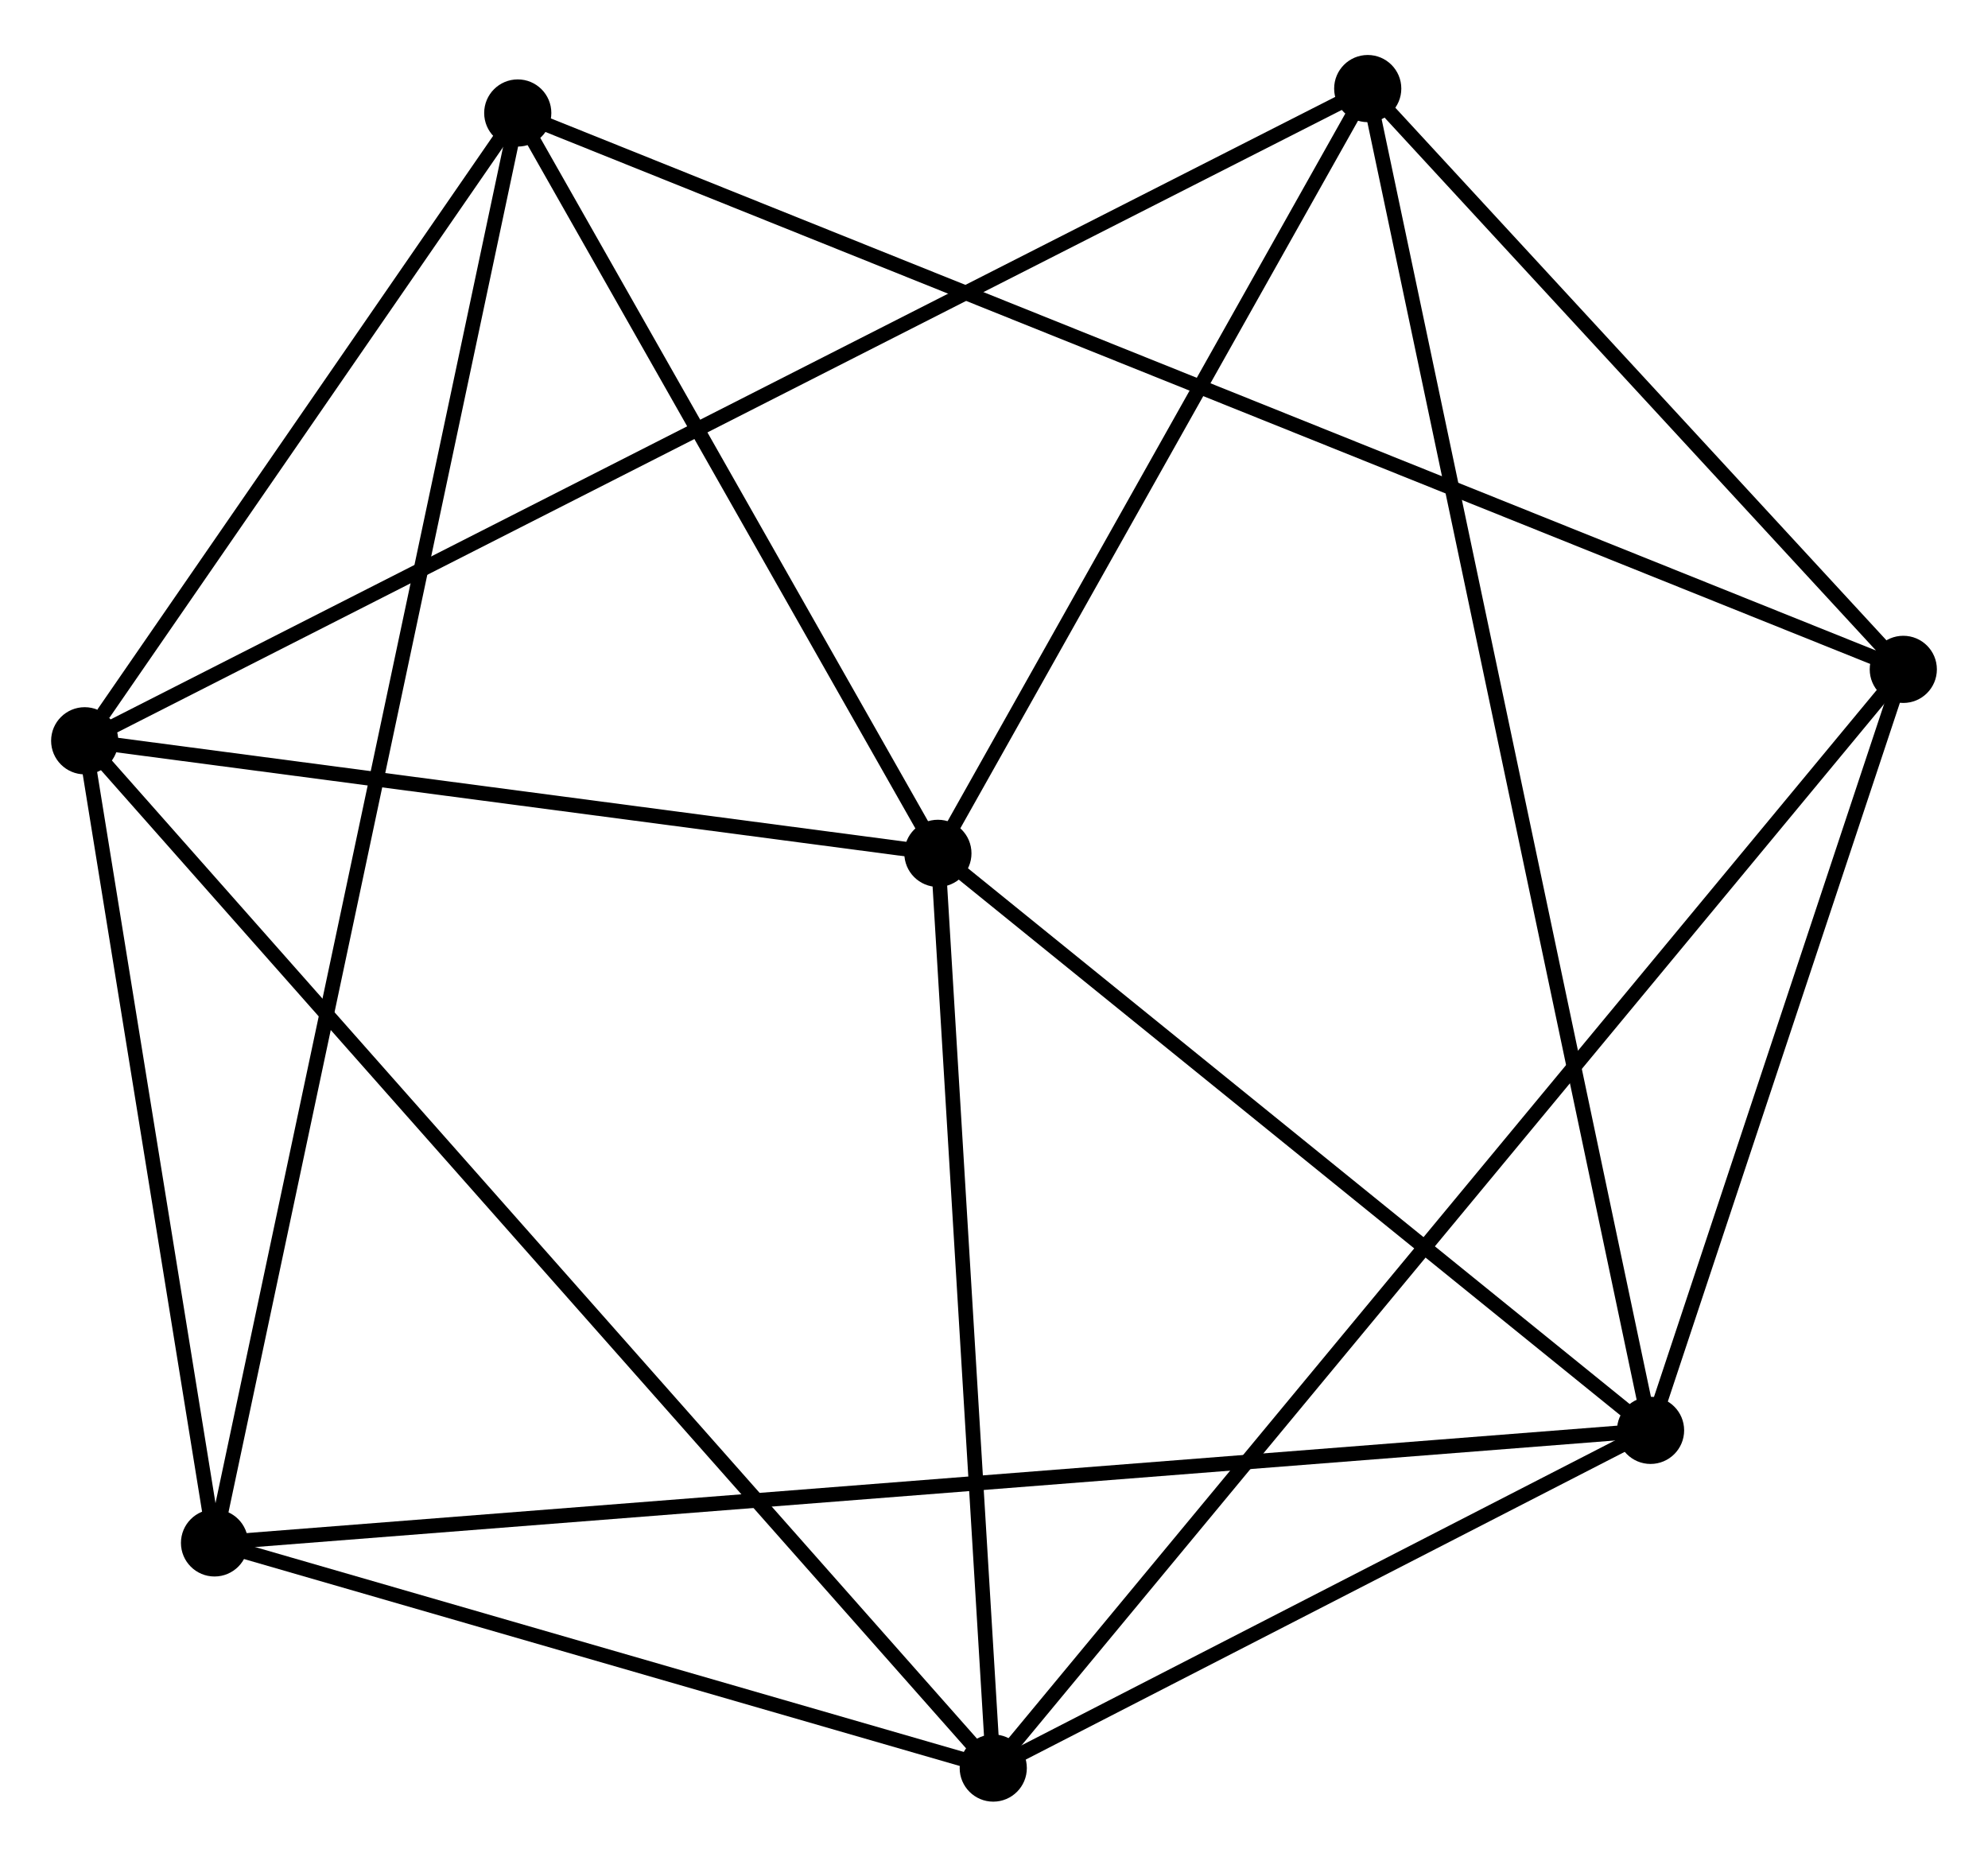<?xml version="1.0" encoding="UTF-8" standalone="no"?>
<!DOCTYPE svg PUBLIC "-//W3C//DTD SVG 1.1//EN"
 "http://www.w3.org/Graphics/SVG/1.1/DTD/svg11.dtd">
<!-- Generated by graphviz version 2.36.0 (20140111.2315)
 -->
<!-- Title: %3 Pages: 1 -->
<svg width="136pt" height="127pt"
 viewBox="0.00 0.00 136.15 126.61" xmlns="http://www.w3.org/2000/svg" xmlns:xlink="http://www.w3.org/1999/xlink">
<g id="graph0" class="graph" transform="scale(1 1) rotate(0) translate(4 122.609)">
<title>%3</title>
<!-- 0 -->
<g id="node1" class="node"><title>0</title>
<ellipse fill="black" stroke="black" cx="60.233" cy="-64.439" rx="1.8" ry="1.8"/>
</g>
<!-- 1 -->
<g id="node2" class="node"><title>1</title>
<ellipse fill="black" stroke="black" cx="1.8" cy="-72.147" rx="1.8" ry="1.8"/>
</g>
<!-- 0&#45;&#45;1 -->
<g id="edge1" class="edge"><title>0&#45;&#45;1</title>
<path fill="none" stroke="black" d="M58.289,-64.695C49.417,-65.865 12.822,-70.693 3.811,-71.882"/>
</g>
<!-- 2 -->
<g id="node3" class="node"><title>2</title>
<ellipse fill="black" stroke="black" cx="109.04" cy="-24.925" rx="1.8" ry="1.8"/>
</g>
<!-- 0&#45;&#45;2 -->
<g id="edge2" class="edge"><title>0&#45;&#45;2</title>
<path fill="none" stroke="black" d="M61.857,-63.124C69.267,-57.125 99.834,-32.378 107.36,-26.285"/>
</g>
<!-- 3 -->
<g id="node4" class="node"><title>3</title>
<ellipse fill="black" stroke="black" cx="64.024" cy="-1.8" rx="1.8" ry="1.8"/>
</g>
<!-- 0&#45;&#45;3 -->
<g id="edge3" class="edge"><title>0&#45;&#45;3</title>
<path fill="none" stroke="black" d="M60.342,-62.631C60.886,-53.645 63.297,-13.811 63.892,-3.993"/>
</g>
<!-- 6 -->
<g id="node5" class="node"><title>6</title>
<ellipse fill="black" stroke="black" cx="89.67" cy="-116.809" rx="1.8" ry="1.8"/>
</g>
<!-- 0&#45;&#45;6 -->
<g id="edge4" class="edge"><title>0&#45;&#45;6</title>
<path fill="none" stroke="black" d="M61.212,-66.181C65.682,-74.132 84.118,-106.931 88.657,-115.007"/>
</g>
<!-- 7 -->
<g id="node6" class="node"><title>7</title>
<ellipse fill="black" stroke="black" cx="31.459" cy="-115.137" rx="1.8" ry="1.8"/>
</g>
<!-- 0&#45;&#45;7 -->
<g id="edge5" class="edge"><title>0&#45;&#45;7</title>
<path fill="none" stroke="black" d="M59.276,-66.125C54.907,-73.823 36.886,-105.574 32.45,-113.392"/>
</g>
<!-- 1&#45;&#45;3 -->
<g id="edge6" class="edge"><title>1&#45;&#45;3</title>
<path fill="none" stroke="black" d="M3.1,-70.678C11.197,-61.523 54.655,-12.393 62.732,-3.261"/>
</g>
<!-- 1&#45;&#45;6 -->
<g id="edge8" class="edge"><title>1&#45;&#45;6</title>
<path fill="none" stroke="black" d="M3.635,-73.08C15.071,-78.892 76.439,-110.084 87.845,-115.882"/>
</g>
<!-- 1&#45;&#45;7 -->
<g id="edge9" class="edge"><title>1&#45;&#45;7</title>
<path fill="none" stroke="black" d="M3.074,-73.994C7.953,-81.066 25.409,-106.368 30.222,-113.344"/>
</g>
<!-- 5 -->
<g id="node7" class="node"><title>5</title>
<ellipse fill="black" stroke="black" cx="10.692" cy="-17.218" rx="1.8" ry="1.8"/>
</g>
<!-- 1&#45;&#45;5 -->
<g id="edge7" class="edge"><title>1&#45;&#45;5</title>
<path fill="none" stroke="black" d="M2.096,-70.319C3.446,-61.98 9.015,-27.579 10.386,-19.109"/>
</g>
<!-- 2&#45;&#45;3 -->
<g id="edge10" class="edge"><title>2&#45;&#45;3</title>
<path fill="none" stroke="black" d="M107.105,-23.931C99.701,-20.128 73.206,-6.517 65.901,-2.764"/>
</g>
<!-- 2&#45;&#45;6 -->
<g id="edge13" class="edge"><title>2&#45;&#45;6</title>
<path fill="none" stroke="black" d="M108.635,-26.844C106.114,-38.802 92.587,-102.974 90.072,-114.901"/>
</g>
<!-- 2&#45;&#45;5 -->
<g id="edge12" class="edge"><title>2&#45;&#45;5</title>
<path fill="none" stroke="black" d="M106.986,-24.764C94.187,-23.761 25.501,-18.378 12.735,-17.378"/>
</g>
<!-- 4 -->
<g id="node8" class="node"><title>4</title>
<ellipse fill="black" stroke="black" cx="126.349" cy="-77.037" rx="1.8" ry="1.8"/>
</g>
<!-- 2&#45;&#45;4 -->
<g id="edge11" class="edge"><title>2&#45;&#45;4</title>
<path fill="none" stroke="black" d="M109.616,-26.659C112.244,-34.571 123.084,-67.207 125.753,-75.243"/>
</g>
<!-- 3&#45;&#45;5 -->
<g id="edge15" class="edge"><title>3&#45;&#45;5</title>
<path fill="none" stroke="black" d="M62.25,-2.313C54.153,-4.654 20.752,-14.31 12.528,-16.687"/>
</g>
<!-- 3&#45;&#45;4 -->
<g id="edge14" class="edge"><title>3&#45;&#45;4</title>
<path fill="none" stroke="black" d="M65.326,-3.371C73.437,-13.163 116.964,-65.708 125.054,-75.474"/>
</g>
<!-- 5&#45;&#45;7 -->
<g id="edge18" class="edge"><title>5&#45;&#45;7</title>
<path fill="none" stroke="black" d="M11.126,-19.263C13.829,-32.006 28.332,-100.392 31.028,-113.103"/>
</g>
<!-- 4&#45;&#45;6 -->
<g id="edge16" class="edge"><title>4&#45;&#45;6</title>
<path fill="none" stroke="black" d="M125.129,-78.36C119.56,-84.399 96.588,-109.307 90.933,-115.44"/>
</g>
<!-- 4&#45;&#45;7 -->
<g id="edge17" class="edge"><title>4&#45;&#45;7</title>
<path fill="none" stroke="black" d="M124.367,-77.833C112.018,-82.791 45.747,-109.4 33.43,-114.345"/>
</g>
</g>
</svg>
